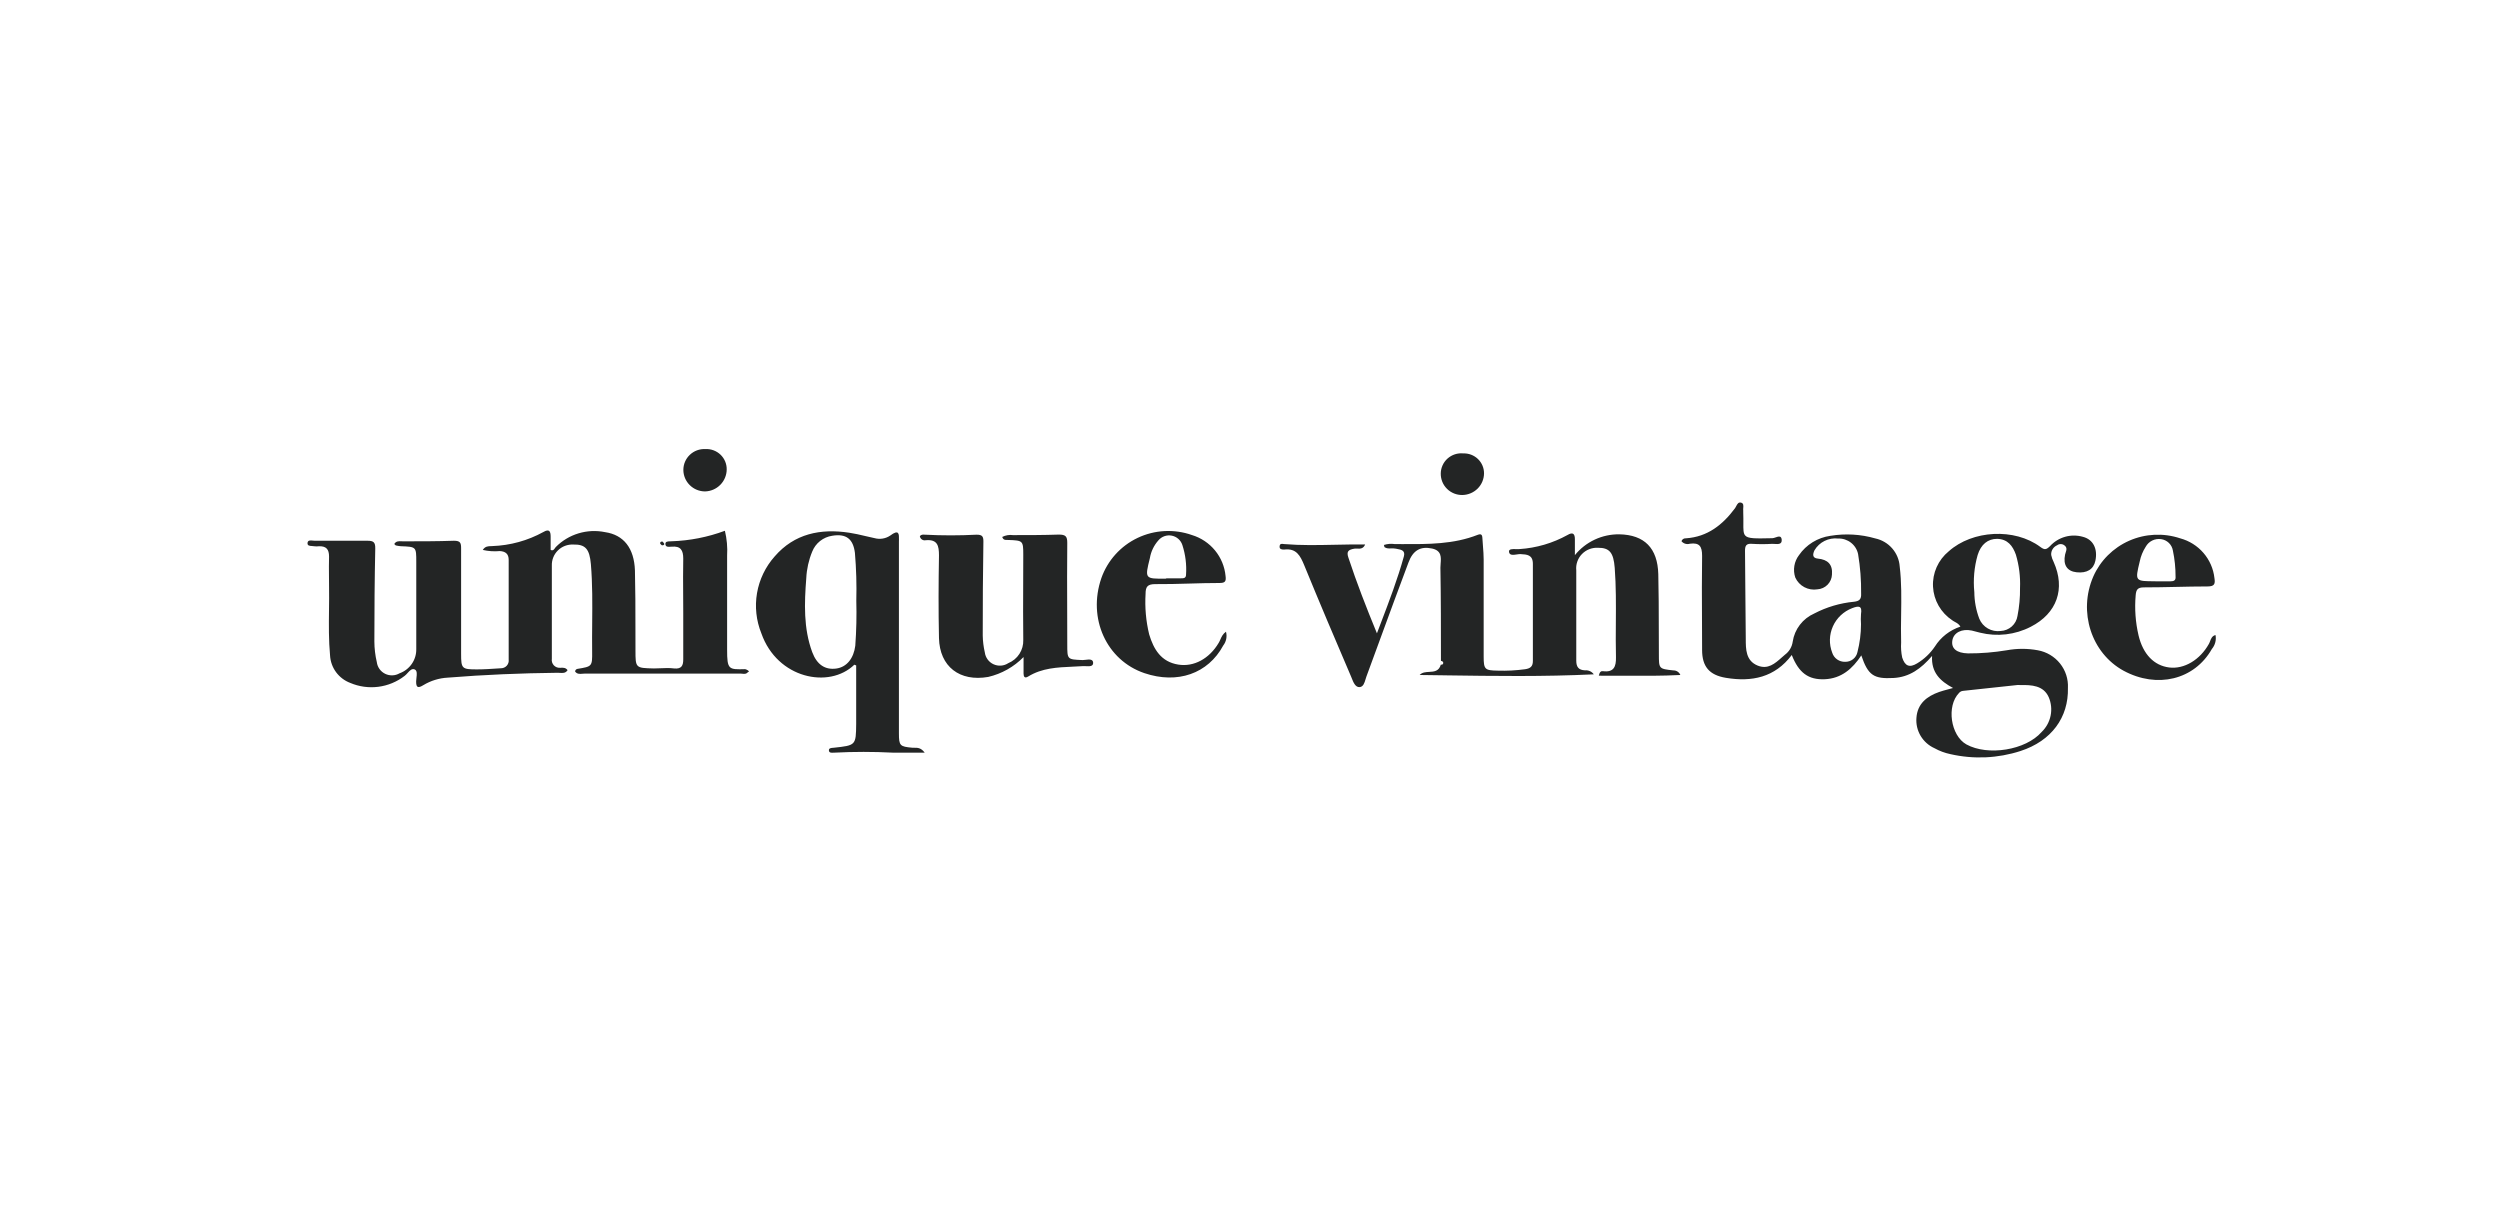 <svg width="201" height="97" viewBox="0 0 201 97" fill="none" xmlns="http://www.w3.org/2000/svg">
<g id="65561e2089c1753d3ccba86c_UniqueVintage.svg">
<path id="Vector" fill-rule="evenodd" clip-rule="evenodd" d="M58.427 37.751C58.422 38.21 58.238 38.65 57.914 38.978C57.589 39.307 57.15 39.498 56.687 39.511C56.224 39.51 55.782 39.327 55.455 39.002C55.128 38.678 54.943 38.238 54.942 37.779C54.942 37.552 54.988 37.327 55.078 37.118C55.169 36.909 55.301 36.72 55.467 36.564C55.632 36.407 55.829 36.285 56.044 36.206C56.258 36.128 56.487 36.093 56.716 36.105C56.939 36.093 57.162 36.128 57.371 36.206C57.58 36.284 57.771 36.404 57.932 36.558C58.092 36.713 58.219 36.898 58.304 37.103C58.389 37.308 58.431 37.529 58.427 37.751ZM118.285 36.56C118.084 36.483 117.869 36.447 117.653 36.454C117.425 36.431 117.193 36.456 116.975 36.526C116.757 36.597 116.556 36.712 116.385 36.864C116.214 37.017 116.077 37.203 115.983 37.411C115.889 37.619 115.839 37.844 115.837 38.072C115.834 38.3 115.876 38.526 115.962 38.737C116.048 38.948 116.176 39.14 116.339 39.301C116.5 39.462 116.694 39.589 116.907 39.675C117.119 39.76 117.348 39.802 117.577 39.798C118.039 39.791 118.479 39.604 118.806 39.278C119.131 38.952 119.314 38.512 119.316 38.053C119.316 37.839 119.273 37.626 119.189 37.429C119.104 37.231 118.981 37.053 118.826 36.904C118.67 36.754 118.487 36.638 118.285 36.56ZM155.339 52.736C155.258 54.08 156.001 54.761 157.025 55.315C156.873 55.359 156.729 55.396 156.595 55.432C156.352 55.497 156.132 55.556 155.915 55.632C154.915 55.982 154.161 56.578 154.081 57.713C154.04 58.22 154.158 58.727 154.419 59.165C154.681 59.603 155.071 59.95 155.539 60.159C155.936 60.38 156.365 60.539 156.811 60.632C158.678 61.059 160.627 60.972 162.449 60.381C164.941 59.572 166.318 57.68 166.261 55.315C166.298 54.603 166.073 53.903 165.627 53.345C165.182 52.787 164.545 52.409 163.84 52.282C163.014 52.129 162.165 52.129 161.339 52.282C160.311 52.453 159.271 52.537 158.231 52.533C157.302 52.509 156.868 52.131 156.968 51.497C157.068 50.863 157.731 50.527 158.536 50.698C158.643 50.721 158.75 50.751 158.858 50.781C158.97 50.812 159.084 50.844 159.199 50.868C160.568 51.208 162.015 51.04 163.268 50.395C165.393 49.312 166.07 47.325 165.117 45.191C165.024 45.012 164.957 44.821 164.917 44.624C164.903 44.46 164.942 44.296 165.028 44.155C165.114 44.014 165.241 43.903 165.393 43.838C165.476 43.777 165.576 43.744 165.679 43.744C165.783 43.744 165.883 43.777 165.966 43.838C166.214 44.014 166.148 44.219 166.079 44.426C166.062 44.481 166.044 44.536 166.032 44.59C165.86 45.418 166.194 45.929 166.952 46.01C167.781 46.104 168.319 45.778 168.467 45.092C168.673 44.136 168.295 43.375 167.471 43.162C167.003 43.027 166.507 43.025 166.039 43.157C165.569 43.29 165.148 43.55 164.821 43.909C164.517 44.203 164.389 44.231 164.04 43.971C161.971 42.433 158.584 42.618 156.677 44.326C156.258 44.669 155.925 45.105 155.706 45.598C155.486 46.091 155.386 46.629 155.414 47.168C155.441 47.707 155.595 48.232 155.864 48.701C156.132 49.17 156.507 49.57 156.959 49.87C157.027 49.921 157.102 49.962 157.179 50.004C157.344 50.095 157.512 50.187 157.616 50.381C156.764 50.661 156.037 51.228 155.562 51.984C155.191 52.533 154.703 52.995 154.133 53.337C153.527 53.706 153.156 53.555 152.936 52.864C152.853 52.469 152.825 52.065 152.851 51.663C152.828 50.912 152.84 50.161 152.851 49.409C152.87 48.118 152.89 46.827 152.736 45.541C152.699 45.006 152.487 44.498 152.134 44.092C151.782 43.686 151.306 43.405 150.778 43.29C149.601 42.951 148.364 42.88 147.156 43.081C146.651 43.153 146.167 43.328 145.734 43.595C145.301 43.862 144.928 44.215 144.64 44.633C144.446 44.886 144.318 45.182 144.266 45.495C144.214 45.808 144.239 46.129 144.34 46.431C144.489 46.763 144.744 47.036 145.067 47.208C145.39 47.38 145.761 47.441 146.121 47.382C146.431 47.363 146.72 47.231 146.936 47.012C147.152 46.792 147.278 46.501 147.29 46.194C147.357 45.385 146.956 44.988 146.156 44.912C145.698 44.87 145.736 44.562 145.884 44.245C146.074 43.92 146.356 43.658 146.694 43.49C147.033 43.322 147.414 43.255 147.79 43.299C148.164 43.286 148.528 43.405 148.821 43.635C149.115 43.864 149.317 44.189 149.391 44.553C149.565 45.597 149.646 46.654 149.634 47.713C149.658 48.172 149.506 48.328 149.062 48.38C147.944 48.486 146.859 48.807 145.865 49.326C145.409 49.528 145.011 49.84 144.709 50.235C144.407 50.629 144.209 51.092 144.135 51.582C144.107 51.792 144.037 51.994 143.929 52.176C143.821 52.358 143.677 52.516 143.506 52.642C143.423 52.712 143.34 52.785 143.257 52.859C142.707 53.347 142.142 53.849 141.314 53.512C140.36 53.124 140.36 52.193 140.36 51.365C140.341 50.129 140.334 48.898 140.327 47.664C140.32 46.556 140.315 45.444 140.299 44.326C140.294 43.886 140.379 43.682 140.879 43.725C141.411 43.758 141.944 43.758 142.476 43.725C142.535 43.723 142.603 43.728 142.674 43.733C142.957 43.752 143.283 43.775 143.249 43.389C143.218 43.048 142.981 43.13 142.757 43.207C142.664 43.239 142.573 43.271 142.5 43.271L142.492 43.271C141.093 43.302 140.532 43.314 140.309 43.048C140.16 42.87 140.162 42.567 140.166 42.062C140.167 41.822 140.169 41.538 140.156 41.199V41.047C140.146 40.982 140.152 40.908 140.158 40.834C140.171 40.66 140.184 40.486 140.017 40.423C139.778 40.333 139.679 40.524 139.587 40.702C139.559 40.758 139.531 40.814 139.498 40.858C138.507 42.188 137.296 43.162 135.552 43.28C135.474 43.272 135.395 43.29 135.329 43.333C135.264 43.375 135.215 43.438 135.19 43.512C135.269 43.609 135.376 43.68 135.496 43.716C135.618 43.752 135.746 43.752 135.867 43.715C136.639 43.611 136.849 43.928 136.849 44.69C136.823 46.372 136.832 48.053 136.84 49.733V49.735V49.737V49.739V49.741V49.743C136.844 50.582 136.849 51.42 136.849 52.259C136.849 53.588 137.425 54.274 138.754 54.496C140.837 54.846 142.7 54.473 144.059 52.661C144.616 54.089 145.393 54.671 146.718 54.61C148.042 54.548 148.934 53.782 149.649 52.694C150.192 54.298 150.649 54.596 152.232 54.51C153.514 54.444 154.452 53.768 155.339 52.736ZM157.821 55.546L162.225 55.073L162.429 55.078C163.344 55.064 164.293 55.106 164.717 56.053C164.918 56.521 164.971 57.039 164.869 57.538C164.768 58.037 164.517 58.494 164.15 58.848C162.864 60.324 159.818 60.797 158.098 59.851C156.825 59.137 156.486 56.762 157.502 55.717C157.582 55.62 157.696 55.559 157.821 55.546ZM162.077 44.595C162.335 45.464 162.448 46.368 162.41 47.273C162.42 48.027 162.352 48.78 162.206 49.52C162.157 49.846 161.995 50.146 161.749 50.367C161.501 50.588 161.184 50.717 160.852 50.731C160.496 50.779 160.135 50.709 159.825 50.531C159.514 50.352 159.271 50.077 159.136 49.747C158.877 49.065 158.742 48.342 158.736 47.613C158.635 46.609 158.726 45.595 159.003 44.624C159.27 43.763 159.827 43.323 160.566 43.323C161.41 43.342 161.824 43.881 162.077 44.595ZM149.625 49.368C149.604 49.641 149.604 49.914 149.625 50.187C149.623 50.943 149.527 51.696 149.339 52.429C149.293 52.654 149.168 52.856 148.986 52.999C148.806 53.142 148.578 53.216 148.348 53.209C148.117 53.217 147.891 53.149 147.703 53.017C147.516 52.884 147.377 52.694 147.309 52.476C147.044 51.79 147.066 51.028 147.366 50.357C147.667 49.685 148.224 49.16 148.915 48.895C149.434 48.697 149.734 48.682 149.625 49.368ZM115.809 45.645C115.852 48.139 115.852 50.636 115.852 53.129C115.857 53.131 115.862 53.133 115.869 53.135C115.874 53.137 115.878 53.139 115.884 53.14C115.957 53.165 116.045 53.194 116.037 53.309C116.028 53.441 115.928 53.441 115.842 53.441C115.685 53.977 115.301 53.998 114.914 54.02C114.628 54.035 114.342 54.051 114.141 54.269C114.829 54.278 115.518 54.288 116.207 54.297H116.209L116.212 54.298H116.215H116.217L116.219 54.298C120.145 54.354 124.092 54.41 128.142 54.217C128.062 54.106 127.956 54.018 127.831 53.961C127.706 53.905 127.568 53.882 127.432 53.895C126.926 53.872 126.732 53.631 126.732 53.12V45.854C126.708 45.617 126.735 45.379 126.814 45.154C126.891 44.929 127.017 44.724 127.182 44.552C127.348 44.38 127.548 44.245 127.77 44.157C127.993 44.069 128.232 44.03 128.47 44.042C129.4 44.032 129.728 44.42 129.824 45.66C129.935 47.126 129.924 48.594 129.914 50.062C129.907 50.989 129.9 51.919 129.924 52.845C129.939 53.598 129.752 54.08 128.866 53.962C128.742 53.948 128.614 53.995 128.542 54.326C129.229 54.322 129.914 54.325 130.598 54.33C132.081 54.338 133.567 54.347 135.1 54.269C135.056 54.158 134.977 54.063 134.877 53.997C134.776 53.931 134.658 53.897 134.537 53.9C133.374 53.773 133.374 53.773 133.374 52.604C133.369 51.923 133.368 51.239 133.367 50.554V50.55V50.548C133.365 49.08 133.362 47.608 133.327 46.171C133.274 44.061 132.207 43.001 130.2 42.959C129.515 42.949 128.836 43.095 128.216 43.385C127.595 43.675 127.05 44.102 126.621 44.633V43.37C126.626 42.902 126.45 42.76 126.026 43.015C124.841 43.671 123.524 44.057 122.17 44.146C122.09 44.155 121.989 44.152 121.885 44.149C121.603 44.14 121.301 44.131 121.323 44.359C121.351 44.667 121.665 44.62 121.953 44.577C122.05 44.562 122.144 44.548 122.223 44.548L122.236 44.549C122.774 44.577 123.243 44.601 123.243 45.338V53.134C123.248 53.579 123.043 53.744 122.618 53.806C121.887 53.905 121.15 53.943 120.412 53.919C119.378 53.905 119.287 53.815 119.287 52.784V44.983C119.287 44.629 119.259 44.275 119.231 43.92C119.212 43.696 119.194 43.472 119.183 43.247C119.168 42.973 119.068 42.902 118.807 43.001C116.87 43.763 114.826 43.754 112.782 43.746C112.566 43.745 112.35 43.744 112.135 43.744C111.844 43.701 111.547 43.725 111.267 43.815C111.279 43.852 111.287 43.887 111.293 43.917C111.305 43.969 111.312 44.004 111.334 44.004C111.499 44.105 111.661 44.099 111.838 44.093C111.957 44.089 112.083 44.084 112.22 44.113C112.258 44.121 112.297 44.128 112.337 44.135C112.653 44.193 113 44.257 112.873 44.728C112.371 46.548 111.7 48.309 110.998 50.15C110.901 50.405 110.803 50.662 110.705 50.92C109.847 48.834 109.08 46.861 108.417 44.851C108.232 44.326 108.417 44.193 108.894 44.113C108.962 44.102 109.039 44.105 109.118 44.109C109.352 44.119 109.61 44.131 109.757 43.777C108.927 43.765 108.108 43.782 107.296 43.799C105.935 43.828 104.593 43.856 103.247 43.744C103.226 43.742 103.205 43.739 103.184 43.736C103.046 43.718 102.901 43.698 102.88 43.924C102.856 44.184 103.09 44.184 103.256 44.184C104.229 44.066 104.543 44.681 104.858 45.442C106.087 48.446 107.36 51.44 108.641 54.43C108.653 54.46 108.666 54.49 108.678 54.522C108.809 54.854 108.974 55.27 109.313 55.244C109.609 55.221 109.703 54.905 109.789 54.615C109.811 54.54 109.832 54.467 109.857 54.402C110.215 53.428 110.572 52.454 110.929 51.48L110.93 51.478L110.93 51.476C111.692 49.397 112.454 47.317 113.235 45.243C113.597 44.25 114.203 43.9 115.142 44.103C115.911 44.27 115.867 44.815 115.826 45.322C115.818 45.433 115.809 45.543 115.809 45.645ZM178.127 51.057C178.165 51.255 178.158 51.458 178.107 51.653C178.056 51.848 177.961 52.029 177.832 52.183C176.426 54.657 173.428 55.386 170.731 53.924C168.143 52.505 167.071 49.193 168.3 46.355C168.867 45.07 169.899 44.042 171.19 43.473C172.482 42.904 173.942 42.835 175.282 43.28C176.012 43.476 176.667 43.886 177.159 44.456C177.651 45.027 177.959 45.731 178.041 46.478C178.117 46.951 178.041 47.15 177.484 47.15C176.633 47.15 175.781 47.169 174.929 47.188C174.077 47.207 173.226 47.225 172.375 47.225C171.875 47.225 171.745 47.396 171.708 47.864C171.614 48.947 171.692 50.037 171.941 51.095C172.303 52.604 173.185 53.508 174.395 53.664C175.606 53.82 176.883 53.049 177.593 51.772C177.631 51.707 177.659 51.632 177.689 51.555C177.767 51.347 177.852 51.126 178.127 51.057ZM173.29 46.738H174.5C174.777 46.738 174.943 46.667 174.915 46.36C174.917 45.657 174.845 44.957 174.701 44.269C174.662 44.034 174.55 43.817 174.378 43.651C174.206 43.485 173.985 43.378 173.748 43.346C173.503 43.312 173.253 43.352 173.033 43.462C172.812 43.572 172.632 43.746 172.514 43.961C172.284 44.32 172.121 44.718 172.036 45.135L172.033 45.148C171.842 45.941 171.746 46.338 171.903 46.536C172.061 46.733 172.47 46.733 173.29 46.733V46.738ZM60.118 54.053C59.998 54.202 59.841 54.185 59.688 54.168C59.64 54.163 59.592 54.158 59.547 54.158H47.012C46.954 54.158 46.894 54.163 46.833 54.169C46.618 54.188 46.396 54.207 46.238 53.991C46.24 53.938 46.261 53.887 46.297 53.848C46.333 53.808 46.382 53.783 46.435 53.776L46.444 53.775C47.603 53.585 47.622 53.582 47.608 52.378C47.599 51.623 47.605 50.867 47.612 50.111C47.626 48.527 47.64 46.943 47.507 45.36C47.401 44.139 47.065 43.757 46.094 43.781C45.866 43.77 45.638 43.807 45.424 43.888C45.211 43.969 45.017 44.094 44.855 44.254C44.693 44.413 44.566 44.605 44.482 44.816C44.398 45.027 44.359 45.253 44.368 45.48V52.965C44.353 53.059 44.359 53.155 44.386 53.246C44.414 53.337 44.462 53.421 44.526 53.491C44.591 53.561 44.672 53.615 44.761 53.65C44.85 53.684 44.946 53.698 45.041 53.69C45.068 53.69 45.096 53.69 45.124 53.688C45.296 53.683 45.484 53.676 45.633 53.881C45.477 54.133 45.239 54.115 45.011 54.099C44.949 54.095 44.888 54.09 44.83 54.091C41.884 54.125 38.942 54.244 36.001 54.482C35.307 54.519 34.633 54.725 34.04 55.084C33.636 55.332 33.449 55.317 33.458 54.783C33.458 54.695 33.47 54.595 33.483 54.494C33.515 54.221 33.55 53.937 33.357 53.829C33.123 53.718 32.948 53.912 32.771 54.108C32.69 54.197 32.608 54.287 32.521 54.349C31.911 54.82 31.185 55.12 30.418 55.218C29.651 55.317 28.872 55.209 28.162 54.907C27.705 54.735 27.309 54.435 27.02 54.044C26.732 53.653 26.564 53.187 26.537 52.703C26.424 51.491 26.438 50.278 26.452 49.066C26.46 48.422 26.467 47.778 26.456 47.135C26.456 46.871 26.453 46.608 26.45 46.345C26.445 45.817 26.439 45.288 26.456 44.749C26.456 44.158 26.225 43.9 25.643 43.919C25.517 43.936 25.39 43.936 25.264 43.919C25.211 43.907 25.148 43.904 25.084 43.9C24.901 43.89 24.707 43.88 24.725 43.657C24.744 43.42 24.966 43.444 25.16 43.465C25.212 43.47 25.263 43.476 25.307 43.476H29.532C30.012 43.476 30.18 43.576 30.171 44.096C30.118 46.591 30.099 49.082 30.099 51.577C30.102 52.136 30.168 52.693 30.296 53.237C30.321 53.436 30.395 53.626 30.512 53.789C30.629 53.953 30.785 54.084 30.966 54.173C31.147 54.262 31.347 54.305 31.549 54.298C31.751 54.292 31.948 54.235 32.122 54.134C32.523 53.99 32.868 53.724 33.11 53.375C33.351 53.026 33.476 52.611 33.468 52.188V45.165C33.468 44.57 33.468 44.269 33.317 44.112C33.162 43.951 32.85 43.939 32.218 43.915C32.092 43.905 31.967 43.886 31.843 43.857C31.814 43.857 31.789 43.831 31.754 43.794C31.738 43.777 31.72 43.758 31.699 43.738C31.843 43.496 32.067 43.508 32.279 43.519C32.331 43.522 32.381 43.524 32.43 43.523C33.785 43.523 35.145 43.523 36.501 43.476C37.02 43.476 37.073 43.657 37.073 44.091V52.569C37.073 53.757 37.135 53.819 38.337 53.819C38.914 53.819 39.492 53.78 40.073 53.741L40.164 53.735L40.259 53.729C40.35 53.731 40.44 53.715 40.523 53.679C40.607 53.644 40.681 53.592 40.742 53.525C40.803 53.458 40.849 53.379 40.875 53.293C40.903 53.207 40.91 53.116 40.898 53.027V45.012C40.898 44.535 40.644 44.334 40.187 44.306C39.728 44.348 39.266 44.318 38.817 44.215C38.999 43.923 39.241 43.916 39.457 43.91C39.498 43.909 39.538 43.908 39.577 43.905C41.017 43.855 42.425 43.468 43.686 42.774C44.167 42.493 44.272 42.722 44.272 43.151V44.215C44.463 44.299 44.542 44.183 44.615 44.074C44.638 44.04 44.661 44.008 44.686 43.981C45.192 43.469 45.82 43.091 46.512 42.882C47.204 42.673 47.938 42.639 48.646 42.784C50.146 43.003 50.987 44.072 51.049 45.866C51.087 47.392 51.088 48.928 51.089 50.453C51.089 51.064 51.09 51.673 51.092 52.278C51.092 52.987 51.092 53.344 51.273 53.529C51.456 53.718 51.828 53.726 52.578 53.743C52.757 53.743 52.937 53.735 53.117 53.727C53.477 53.711 53.837 53.695 54.192 53.743C54.808 53.805 54.937 53.504 54.933 52.999V49.258C54.933 48.783 54.929 48.304 54.926 47.823C54.92 46.854 54.913 45.876 54.933 44.907C54.933 44.253 54.731 43.886 54.01 43.953C53.976 43.953 53.939 43.955 53.9 43.958C53.725 43.971 53.524 43.985 53.5 43.762C53.476 43.532 53.691 43.527 53.88 43.523C53.915 43.522 53.949 43.521 53.981 43.519C55.452 43.472 56.905 43.187 58.282 42.674C58.44 43.328 58.5 44.002 58.46 44.673V52.235C58.46 53.834 58.576 53.838 59.902 53.8C59.962 53.8 60.023 53.837 60.083 53.874C60.095 53.881 60.107 53.889 60.118 53.896V53.872L60.154 53.916C60.157 53.917 60.159 53.918 60.162 53.919L60.161 53.923L60.219 53.996L60.118 54.053ZM71.774 60.513H74.345C74.049 60.114 73.768 60.117 73.519 60.12C73.461 60.121 73.405 60.121 73.35 60.117C72.355 60.026 72.273 59.959 72.273 58.958V52.932V43.542C72.273 43.493 72.275 43.442 72.276 43.392C72.286 42.951 72.295 42.514 71.567 43.065C71.385 43.186 71.178 43.267 70.962 43.302C70.745 43.336 70.524 43.324 70.312 43.266C70.058 43.214 69.804 43.154 69.551 43.093C69.131 42.994 68.71 42.894 68.284 42.832C65.972 42.478 63.867 42.903 62.281 44.74C61.544 45.571 61.053 46.59 60.865 47.681C60.677 48.773 60.798 49.895 61.214 50.923C62.493 54.563 66.669 55.408 68.688 53.442C68.694 53.436 68.711 53.445 68.733 53.458C68.761 53.473 68.799 53.495 68.837 53.495V58.209C68.818 59.925 68.808 59.926 67.047 60.117L67.044 60.117C67.037 60.118 67.03 60.118 67.022 60.119C67.015 60.12 67.007 60.12 66.999 60.121C66.991 60.122 66.982 60.123 66.974 60.123C66.811 60.136 66.624 60.151 66.645 60.346C66.665 60.533 66.839 60.524 66.997 60.516C67.028 60.514 67.059 60.513 67.088 60.513C68.648 60.432 70.213 60.432 71.774 60.513ZM68.736 44.454C68.844 45.733 68.881 47.016 68.847 48.299C68.88 49.505 68.853 50.712 68.765 51.916C68.64 52.908 68.097 53.638 67.227 53.752C66.357 53.867 65.689 53.461 65.304 52.435C64.593 50.508 64.67 48.495 64.824 46.491C64.859 45.753 65.021 45.027 65.304 44.344C65.436 44.011 65.654 43.719 65.936 43.496C66.218 43.273 66.553 43.128 66.91 43.075C68.034 42.889 68.597 43.328 68.736 44.454ZM80.579 43.17C80.843 43.034 81.144 42.982 81.439 43.023C82.669 43.023 83.9 43.023 85.125 42.98C85.664 42.98 85.813 43.113 85.808 43.652C85.789 45.465 85.795 47.281 85.802 49.095C85.805 50.002 85.808 50.909 85.808 51.815C85.808 52.42 85.808 52.72 85.959 52.876C86.109 53.031 86.407 53.043 87.001 53.068L87.043 53.07C87.111 53.07 87.191 53.06 87.275 53.05C87.556 53.016 87.878 52.976 87.889 53.285C87.9 53.59 87.591 53.574 87.307 53.56C87.218 53.555 87.131 53.551 87.058 53.557C86.784 53.576 86.509 53.588 86.234 53.6C85.003 53.655 83.773 53.709 82.665 54.392C82.395 54.559 82.294 54.42 82.294 54.153V52.827C81.521 53.618 80.535 54.173 79.454 54.425C77.162 54.826 75.547 53.6 75.494 51.3C75.446 49.086 75.455 46.873 75.494 44.659C75.494 43.876 75.378 43.356 74.436 43.433C74.384 43.445 74.329 43.447 74.276 43.438C74.223 43.428 74.172 43.408 74.127 43.379C74.082 43.349 74.044 43.311 74.014 43.266C73.985 43.221 73.965 43.171 73.956 43.118C74.052 42.968 74.205 42.978 74.348 42.988L74.361 42.989L74.369 42.989C75.751 43.061 77.135 43.061 78.517 42.989C78.964 42.989 79.07 43.118 79.065 43.547C79.026 46.066 79.009 48.582 79.012 51.095C79.02 51.553 79.076 52.008 79.18 52.455C79.205 52.659 79.283 52.854 79.406 53.021C79.528 53.188 79.691 53.321 79.88 53.407C80.069 53.493 80.276 53.531 80.484 53.515C80.691 53.5 80.891 53.432 81.064 53.318C81.433 53.167 81.746 52.907 81.962 52.573C82.177 52.24 82.285 51.849 82.271 51.453C82.251 49.926 82.258 48.399 82.264 46.874V46.872V46.87V46.868C82.267 46.107 82.271 45.347 82.271 44.587C82.271 43.476 82.237 43.457 81.098 43.414C81.062 43.411 81.025 43.412 80.986 43.413C80.832 43.418 80.663 43.423 80.579 43.17ZM98.589 51.371C98.627 51.178 98.62 50.979 98.569 50.789C98.313 50.971 98.211 51.202 98.115 51.419C98.073 51.516 98.031 51.61 97.977 51.696C97.228 52.956 95.988 53.638 94.733 53.433C93.354 53.213 92.753 52.207 92.392 50.999C92.136 49.935 92.038 48.838 92.104 47.746C92.104 47.188 92.248 46.963 92.878 46.963C93.791 46.971 94.703 46.945 95.616 46.919C96.419 46.895 97.222 46.873 98.025 46.873C98.458 46.873 98.602 46.787 98.535 46.309C98.464 45.557 98.169 44.842 97.688 44.256C97.207 43.67 96.562 43.239 95.834 43.018C95.126 42.768 94.376 42.66 93.626 42.699C92.876 42.738 92.141 42.925 91.464 43.247C90.787 43.569 90.18 44.021 89.68 44.577C89.179 45.133 88.794 45.782 88.547 46.486C87.433 49.721 88.961 53.084 92.008 54.12C94.666 55.021 97.127 54.163 98.347 51.901C98.468 51.745 98.55 51.564 98.589 51.371ZM94.945 46.496H93.796L93.719 46.524C92.042 46.539 92.037 46.534 92.45 44.873C92.539 44.342 92.777 43.846 93.138 43.442C93.266 43.29 93.433 43.175 93.622 43.109C93.81 43.043 94.013 43.028 94.209 43.066C94.405 43.104 94.588 43.194 94.737 43.325C94.887 43.457 94.998 43.626 95.06 43.814C95.311 44.584 95.412 45.393 95.358 46.2C95.358 46.496 95.156 46.496 94.945 46.496ZM53.142 43.777C53.16 43.794 53.178 43.811 53.193 43.829C53.289 43.876 53.404 43.814 53.409 43.752C53.412 43.709 53.368 43.658 53.325 43.608C53.306 43.587 53.289 43.567 53.274 43.547C53.169 43.528 53.073 43.557 53.073 43.681C53.073 43.712 53.107 43.744 53.142 43.777Z" fill="#232525"/>
</g>
</svg>
